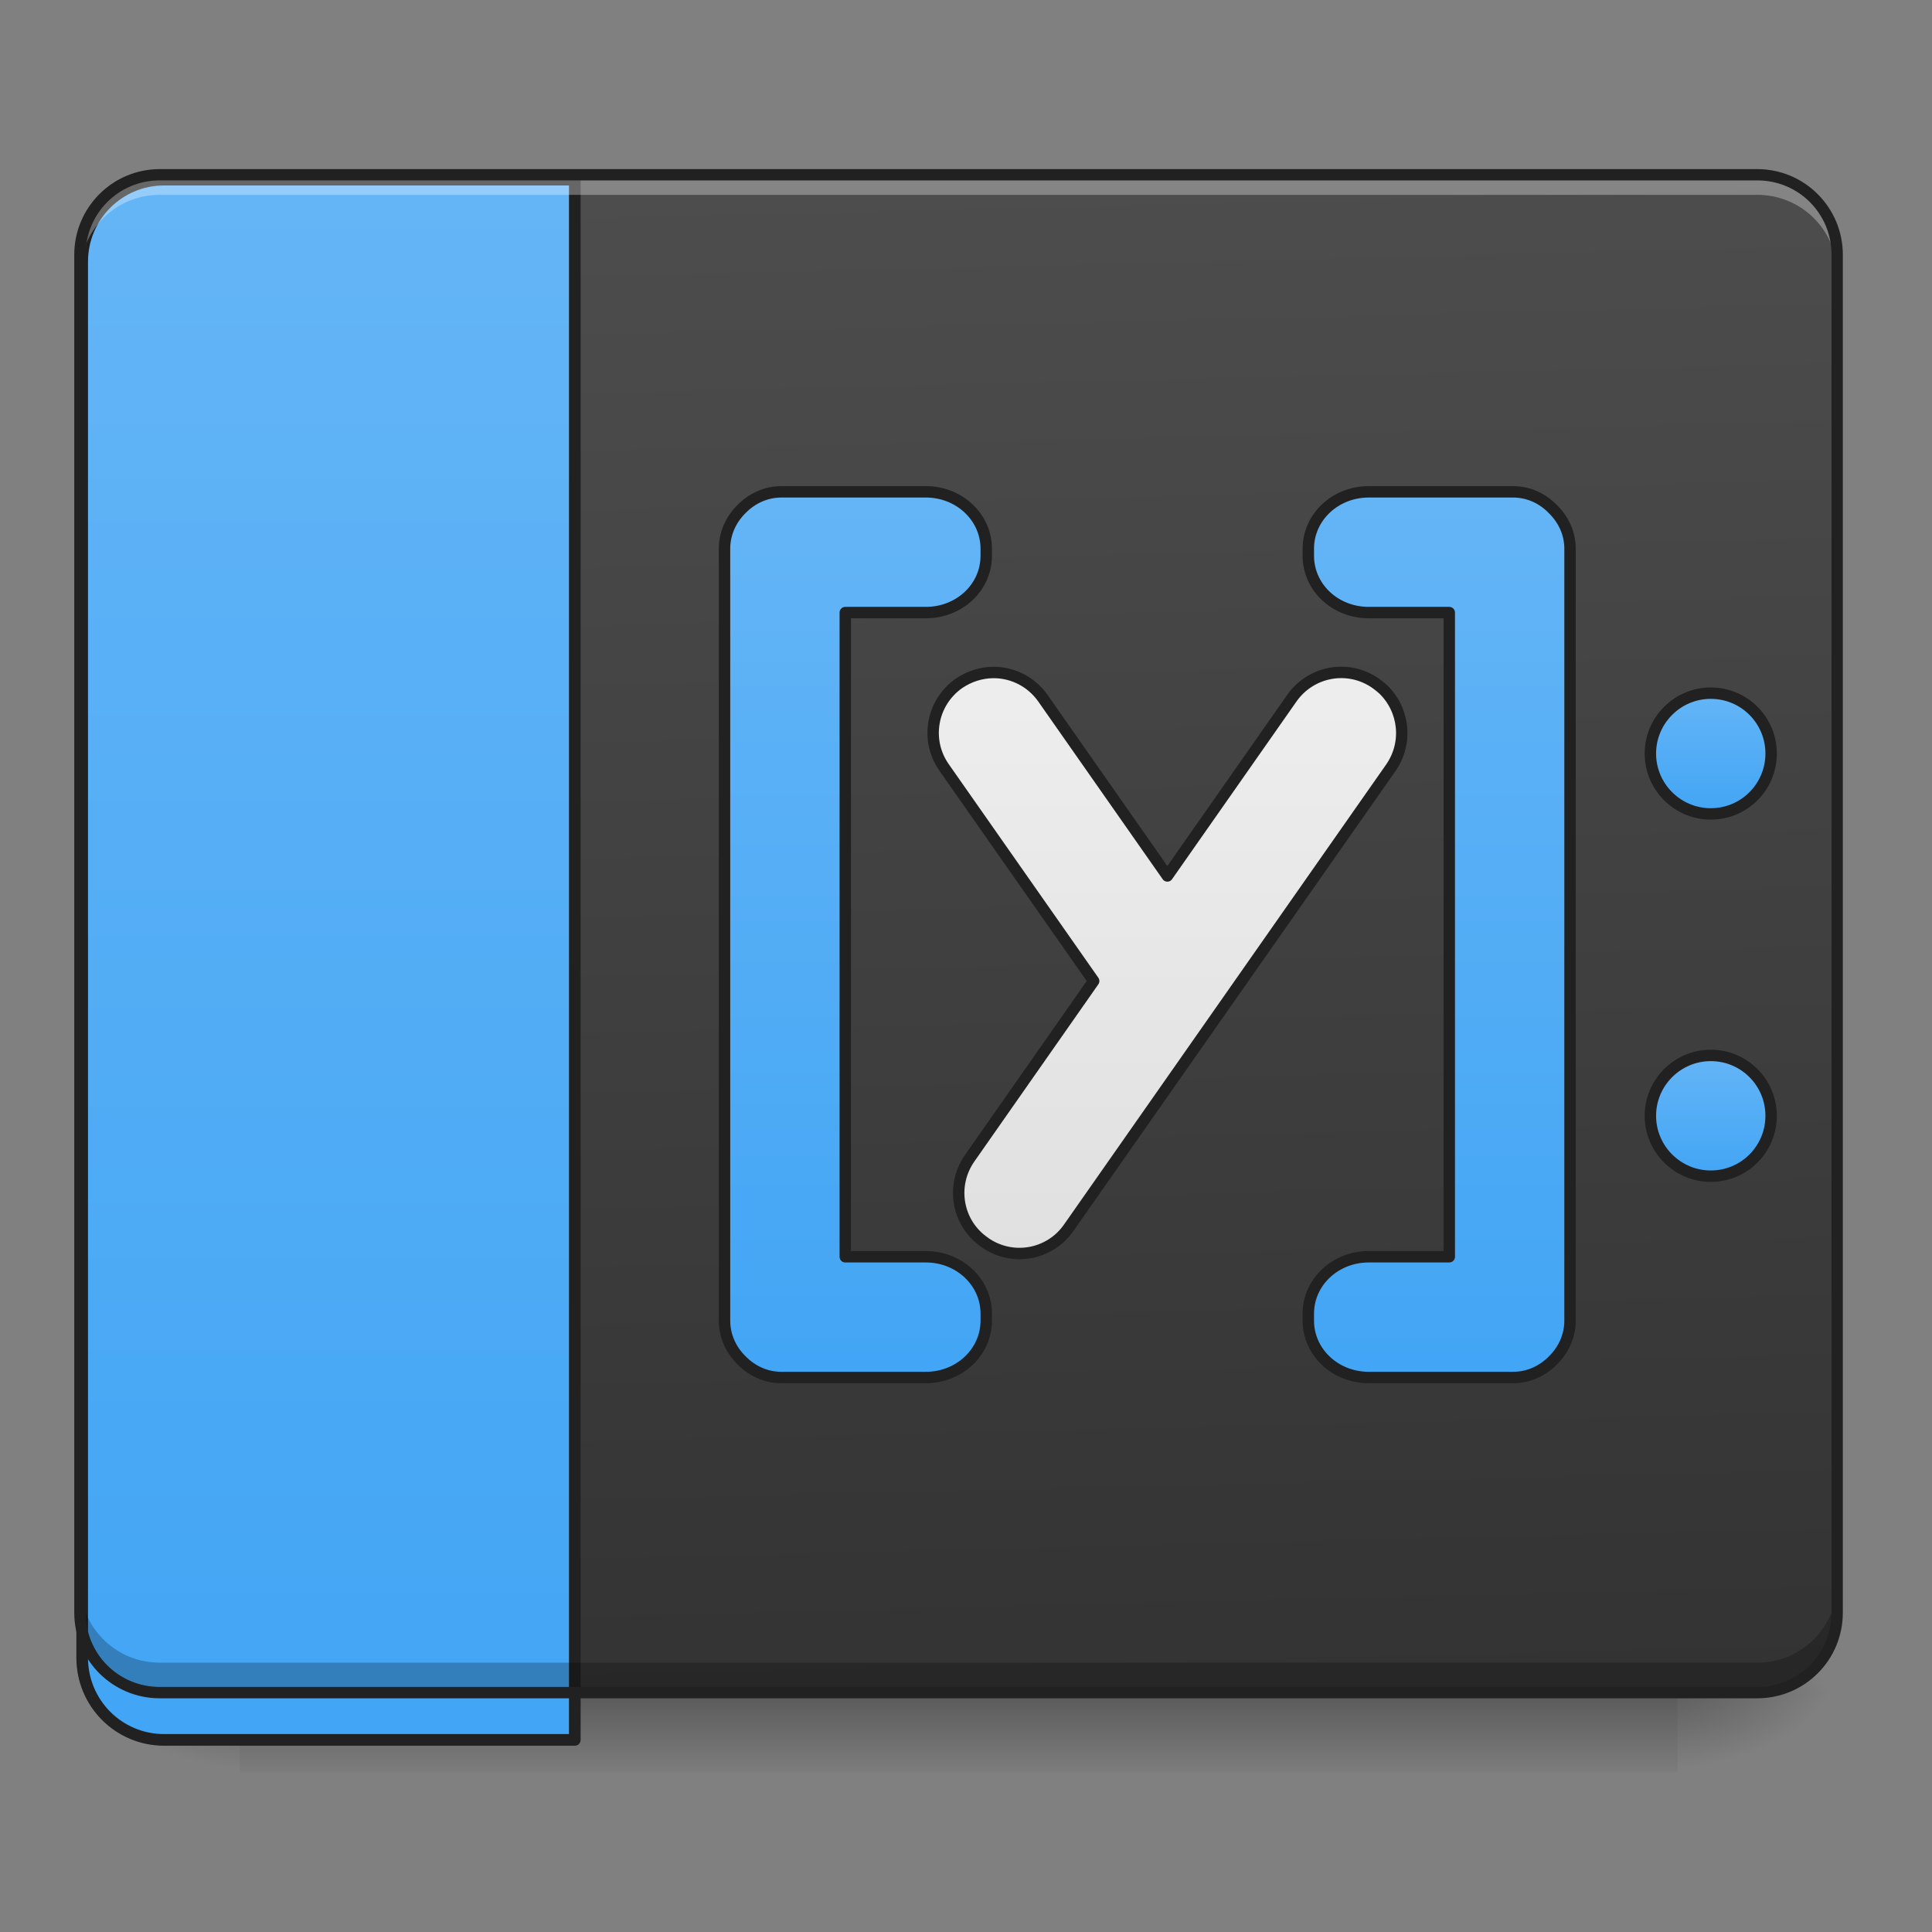 <?xml version="1.0" encoding="UTF-8"?>
<svg xmlns="http://www.w3.org/2000/svg" xmlns:xlink="http://www.w3.org/1999/xlink" width="32pt" height="32pt" viewBox="0 0 32 32" version="1.1">
<rect x="0" y="0" width="32" height="32" fill="#808080" stroke="none"/>
<defs>
<linearGradient id="linear0" gradientUnits="userSpaceOnUse" x1="254" y1="233.5" x2="254" y2="254.667" gradientTransform="matrix(0.063,0,0,0.063,-0,13.439)">
<stop offset="0" style="stop-color:rgb(0%,0%,0%);stop-opacity:0.275;"/>
<stop offset="1" style="stop-color:rgb(0%,0%,0%);stop-opacity:0;"/>
</linearGradient>
<radialGradient id="radial0" gradientUnits="userSpaceOnUse" cx="450.909" cy="189.579" fx="450.909" fy="189.579" r="21.167" gradientTransform="matrix(0,-0.078,-0.141,-0,54.115,63.595)">
<stop offset="0" style="stop-color:rgb(0%,0%,0%);stop-opacity:0.314;"/>
<stop offset="0.222" style="stop-color:rgb(0%,0%,0%);stop-opacity:0.275;"/>
<stop offset="1" style="stop-color:rgb(0%,0%,0%);stop-opacity:0;"/>
</radialGradient>
<radialGradient id="radial1" gradientUnits="userSpaceOnUse" cx="450.909" cy="189.579" fx="450.909" fy="189.579" r="21.167" gradientTransform="matrix(-0,0.078,0.141,0,-22.362,-7.527)">
<stop offset="0" style="stop-color:rgb(0%,0%,0%);stop-opacity:0.314;"/>
<stop offset="0.222" style="stop-color:rgb(0%,0%,0%);stop-opacity:0.275;"/>
<stop offset="1" style="stop-color:rgb(0%,0%,0%);stop-opacity:0;"/>
</radialGradient>
<radialGradient id="radial2" gradientUnits="userSpaceOnUse" cx="450.909" cy="189.579" fx="450.909" fy="189.579" r="21.167" gradientTransform="matrix(-0,-0.078,0.141,-0,-22.362,63.595)">
<stop offset="0" style="stop-color:rgb(0%,0%,0%);stop-opacity:0.314;"/>
<stop offset="0.222" style="stop-color:rgb(0%,0%,0%);stop-opacity:0.275;"/>
<stop offset="1" style="stop-color:rgb(0%,0%,0%);stop-opacity:0;"/>
</radialGradient>
<radialGradient id="radial3" gradientUnits="userSpaceOnUse" cx="450.909" cy="189.579" fx="450.909" fy="189.579" r="21.167" gradientTransform="matrix(0,0.078,-0.141,0,54.115,-7.527)">
<stop offset="0" style="stop-color:rgb(0%,0%,0%);stop-opacity:0.314;"/>
<stop offset="0.222" style="stop-color:rgb(0%,0%,0%);stop-opacity:0.275;"/>
<stop offset="1" style="stop-color:rgb(0%,0%,0%);stop-opacity:0;"/>
</radialGradient>
<linearGradient id="linear1" gradientUnits="userSpaceOnUse" x1="306.917" y1="-25.792" x2="305.955" y2="-141.415" gradientTransform="matrix(0.075,0,0,0.217,-5.854,33.641)">
<stop offset="0" style="stop-color:rgb(20%,20%,20%);stop-opacity:1;"/>
<stop offset="1" style="stop-color:rgb(30.196%,30.196%,30.196%);stop-opacity:1;"/>
</linearGradient>
<linearGradient id="linear2" gradientUnits="userSpaceOnUse" x1="84.667" y1="233.5" x2="84.667" y2="-168.667" gradientTransform="matrix(3.78,0,0,3.78,0,812.598)">
<stop offset="0" style="stop-color:rgb(25.882%,64.706%,96.078%);stop-opacity:1;"/>
<stop offset="1" style="stop-color:rgb(39.216%,70.98%,96.471%);stop-opacity:1;"/>
</linearGradient>
<linearGradient id="linear3" gradientUnits="userSpaceOnUse" x1="402.167" y1="0.667" x2="402.167" y2="-31.083" gradientTransform="matrix(1,0,0,1,42.333,0)">
<stop offset="0" style="stop-color:rgb(25.882%,64.706%,96.078%);stop-opacity:1;"/>
<stop offset="1" style="stop-color:rgb(39.216%,70.98%,96.471%);stop-opacity:1;"/>
</linearGradient>
<linearGradient id="linear4" gradientUnits="userSpaceOnUse" x1="402.167" y1="95.917" x2="402.167" y2="64.167" gradientTransform="matrix(1,0,0,1,42.333,0)">
<stop offset="0" style="stop-color:rgb(25.882%,64.706%,96.078%);stop-opacity:1;"/>
<stop offset="1" style="stop-color:rgb(39.216%,70.98%,96.471%);stop-opacity:1;"/>
</linearGradient>
<linearGradient id="linear5" gradientUnits="userSpaceOnUse" x1="158.75" y1="148.833" x2="158.75" y2="-84" gradientTransform="matrix(1,0,0,1,52.917,0)">
<stop offset="0" style="stop-color:rgb(25.882%,64.706%,96.078%);stop-opacity:1;"/>
<stop offset="1" style="stop-color:rgb(39.216%,70.98%,96.471%);stop-opacity:1;"/>
</linearGradient>
<linearGradient id="linear6" gradientUnits="userSpaceOnUse" x1="338.667" y1="148.833" x2="338.667" y2="-84" gradientTransform="matrix(1,0,0,1,42.333,0)">
<stop offset="0" style="stop-color:rgb(25.882%,64.706%,96.078%);stop-opacity:1;"/>
<stop offset="1" style="stop-color:rgb(39.216%,70.98%,96.471%);stop-opacity:1;"/>
</linearGradient>
<linearGradient id="linear7" gradientUnits="userSpaceOnUse" x1="960" y1="1255.118" x2="960" y2="655.118" gradientTransform="matrix(0.265,0,0,0.265,42.333,-215)">
<stop offset="0" style="stop-color:rgb(87.843%,87.843%,87.843%);stop-opacity:1;"/>
<stop offset="1" style="stop-color:rgb(93.333%,93.333%,93.333%);stop-opacity:1;"/>
</linearGradient>
</defs>
<g id="surface1">
<path style=" stroke:none;fill-rule:nonzero;fill:url(#linear0);" d="M 3.969 28.035 L 27.785 28.035 L 27.785 29.355 L 3.969 29.355 Z M 3.969 28.035 "/>
<path style=" stroke:none;fill-rule:nonzero;fill:url(#radial0);" d="M 27.785 28.035 L 30.43 28.035 L 30.43 26.711 L 27.785 26.711 Z M 27.785 28.035 "/>
<path style=" stroke:none;fill-rule:nonzero;fill:url(#radial1);" d="M 3.969 28.035 L 1.324 28.035 L 1.324 29.355 L 3.969 29.355 Z M 3.969 28.035 "/>
<path style=" stroke:none;fill-rule:nonzero;fill:url(#radial2);" d="M 3.969 28.035 L 1.324 28.035 L 1.324 26.711 L 3.969 26.711 Z M 3.969 28.035 "/>
<path style=" stroke:none;fill-rule:nonzero;fill:url(#radial3);" d="M 27.785 28.035 L 30.43 28.035 L 30.43 29.355 L 27.785 29.355 Z M 27.785 28.035 "/>
<path style=" stroke:none;fill-rule:nonzero;fill:url(#linear1);" d="M 2.645 2.895 L 29.105 2.895 C 29.836 2.895 30.43 3.488 30.43 4.219 L 30.43 26.711 C 30.43 27.441 29.836 28.035 29.105 28.035 L 2.645 28.035 C 1.914 28.035 1.324 27.441 1.324 26.711 L 1.324 4.219 C 1.324 3.488 1.914 2.895 2.645 2.895 Z M 2.645 2.895 "/>
<path style="fill-rule:nonzero;fill:url(#linear2);stroke-width:11.339;stroke-linecap:round;stroke-linejoin:round;stroke:rgb(12.941%,12.941%,12.941%);stroke-opacity:1;stroke-miterlimit:4;" d="M 159.906 175.023 C 115.737 175.023 80.071 210.689 80.071 255.094 L 80.071 1615.121 C 80.071 1659.527 115.737 1695.193 159.906 1695.193 L 560.025 1695.193 L 560.025 175.023 Z M 159.906 175.023 " transform="matrix(0.017,0,0,0.017,0,0)"/>
<path style="fill-rule:nonzero;fill:url(#linear3);stroke-width:3;stroke-linecap:round;stroke-linejoin:round;stroke:rgb(12.941%,12.941%,12.941%);stroke-opacity:1;stroke-miterlimit:4;" d="M 449.77 -31.08 C 458.581 -31.08 465.643 -23.956 465.643 -15.207 C 465.643 -6.457 458.581 0.667 449.77 0.667 C 441.02 0.667 433.896 -6.457 433.896 -15.207 C 433.896 -23.956 441.02 -31.08 449.77 -31.08 Z M 449.77 -31.08 " transform="matrix(0.063,0,0,0.063,0,13.439)"/>
<path style="fill-rule:nonzero;fill:url(#linear4);stroke-width:3;stroke-linecap:round;stroke-linejoin:round;stroke:rgb(12.941%,12.941%,12.941%);stroke-opacity:1;stroke-miterlimit:4;" d="M 449.77 64.161 C 458.581 64.161 465.643 71.285 465.643 80.034 C 465.643 88.783 458.581 95.908 449.77 95.908 C 441.02 95.908 433.896 88.783 433.896 80.034 C 433.896 71.285 441.02 64.161 449.77 64.161 Z M 449.77 64.161 " transform="matrix(0.063,0,0,0.063,0,13.439)"/>
<path style="fill-rule:nonzero;fill:url(#linear5);stroke-width:3;stroke-linecap:round;stroke-linejoin:round;stroke:rgb(12.941%,12.941%,12.941%);stroke-opacity:1;stroke-miterlimit:4;" d="M 205.418 -84.013 C 201.356 -84.013 197.669 -82.263 194.981 -79.513 C 192.232 -76.826 190.482 -73.139 190.482 -69.076 L 190.482 133.904 C 190.482 137.966 192.232 141.653 194.981 144.341 C 197.669 147.09 201.356 148.84 205.418 148.84 L 243.414 148.84 C 252.226 148.84 259.288 142.153 259.288 133.904 L 259.288 132.029 C 259.288 123.78 252.226 117.093 243.414 117.093 L 222.229 117.093 L 222.229 -52.266 L 243.414 -52.266 C 252.226 -52.266 259.288 -58.89 259.288 -67.202 L 259.288 -69.076 C 259.288 -77.326 252.226 -84.013 243.414 -84.013 Z M 205.418 -84.013 " transform="matrix(0.063,0,0,0.063,0,13.439)"/>
<path style="fill-rule:nonzero;fill:url(#linear6);stroke-width:3;stroke-linecap:round;stroke-linejoin:round;stroke:rgb(12.941%,12.941%,12.941%);stroke-opacity:1;stroke-miterlimit:4;" d="M 359.841 -84.013 C 351.029 -84.013 343.967 -77.326 343.967 -69.076 L 343.967 -67.202 C 343.967 -58.89 351.029 -52.266 359.841 -52.266 L 381.026 -52.266 L 381.026 117.093 L 359.841 117.093 C 351.029 117.093 343.967 123.78 343.967 132.029 L 343.967 133.904 C 343.967 142.153 351.029 148.84 359.841 148.84 L 397.775 148.84 C 401.899 148.84 405.586 147.09 408.274 144.341 C 411.023 141.653 412.773 137.966 412.773 133.904 L 412.773 -69.076 C 412.773 -73.139 411.023 -76.763 408.274 -79.45 C 405.586 -82.263 401.899 -84.013 397.775 -84.013 Z M 359.841 -84.013 " transform="matrix(0.063,0,0,0.063,0,13.439)"/>
<path style="fill-rule:nonzero;fill:url(#linear7);stroke-width:3;stroke-linecap:round;stroke-linejoin:round;stroke:rgb(12.941%,12.941%,12.941%);stroke-opacity:1;stroke-miterlimit:4;" d="M 261.413 -36.517 C 261.288 -36.517 261.1 -36.517 260.975 -36.517 C 257.913 -36.455 254.851 -35.517 252.101 -33.642 C 244.914 -28.58 243.164 -18.706 248.226 -11.519 L 287.535 44.6 L 254.913 91.221 C 249.914 98.408 251.601 108.282 258.85 113.281 L 258.913 113.344 C 266.1 118.406 275.974 116.656 280.973 109.469 L 365.653 -11.457 C 370.215 -18.019 369.215 -26.705 363.653 -32.08 C 363.028 -32.642 362.403 -33.142 361.715 -33.642 C 354.529 -38.704 344.655 -36.955 339.593 -29.705 L 306.908 16.978 L 274.224 -29.705 C 271.162 -34.08 266.35 -36.455 261.413 -36.517 Z M 261.413 -36.517 " transform="matrix(0.063,0,0,0.063,0,13.439)"/>
<path style=" stroke:none;fill-rule:nonzero;fill:rgb(100%,100%,100%);fill-opacity:0.314;" d="M 2.645 2.895 C 1.914 2.895 1.324 3.484 1.324 4.219 L 1.324 4.551 C 1.324 3.816 1.914 3.227 2.645 3.227 L 29.105 3.227 C 29.84 3.227 30.43 3.816 30.43 4.551 L 30.43 4.219 C 30.43 3.484 29.84 2.895 29.105 2.895 Z M 2.645 2.895 "/>
<path style=" stroke:none;fill-rule:nonzero;fill:rgb(0%,0%,0%);fill-opacity:0.235;" d="M 2.645 28.035 C 1.914 28.035 1.324 27.445 1.324 26.711 L 1.324 26.215 C 1.324 26.949 1.914 27.539 2.645 27.539 L 29.105 27.539 C 29.84 27.539 30.43 26.949 30.43 26.215 L 30.43 26.711 C 30.43 27.445 29.84 28.035 29.105 28.035 Z M 2.645 28.035 "/>
<path style=" stroke:none;fill-rule:nonzero;fill:rgb(12.941%,12.941%,12.941%);fill-opacity:1;" d="M 2.645 2.801 C 1.863 2.801 1.23 3.438 1.23 4.219 L 1.23 26.711 C 1.23 27.496 1.863 28.129 2.645 28.129 L 29.105 28.129 C 29.891 28.129 30.523 27.496 30.523 26.711 L 30.523 4.219 C 30.523 3.438 29.891 2.801 29.105 2.801 Z M 2.645 2.988 L 29.105 2.988 C 29.789 2.988 30.336 3.535 30.336 4.219 L 30.336 26.711 C 30.336 27.395 29.789 27.941 29.105 27.941 L 2.645 27.941 C 1.965 27.941 1.418 27.395 1.418 26.711 L 1.418 4.219 C 1.418 3.535 1.965 2.988 2.645 2.988 Z M 2.645 2.988 "/>
</g>
</svg>
